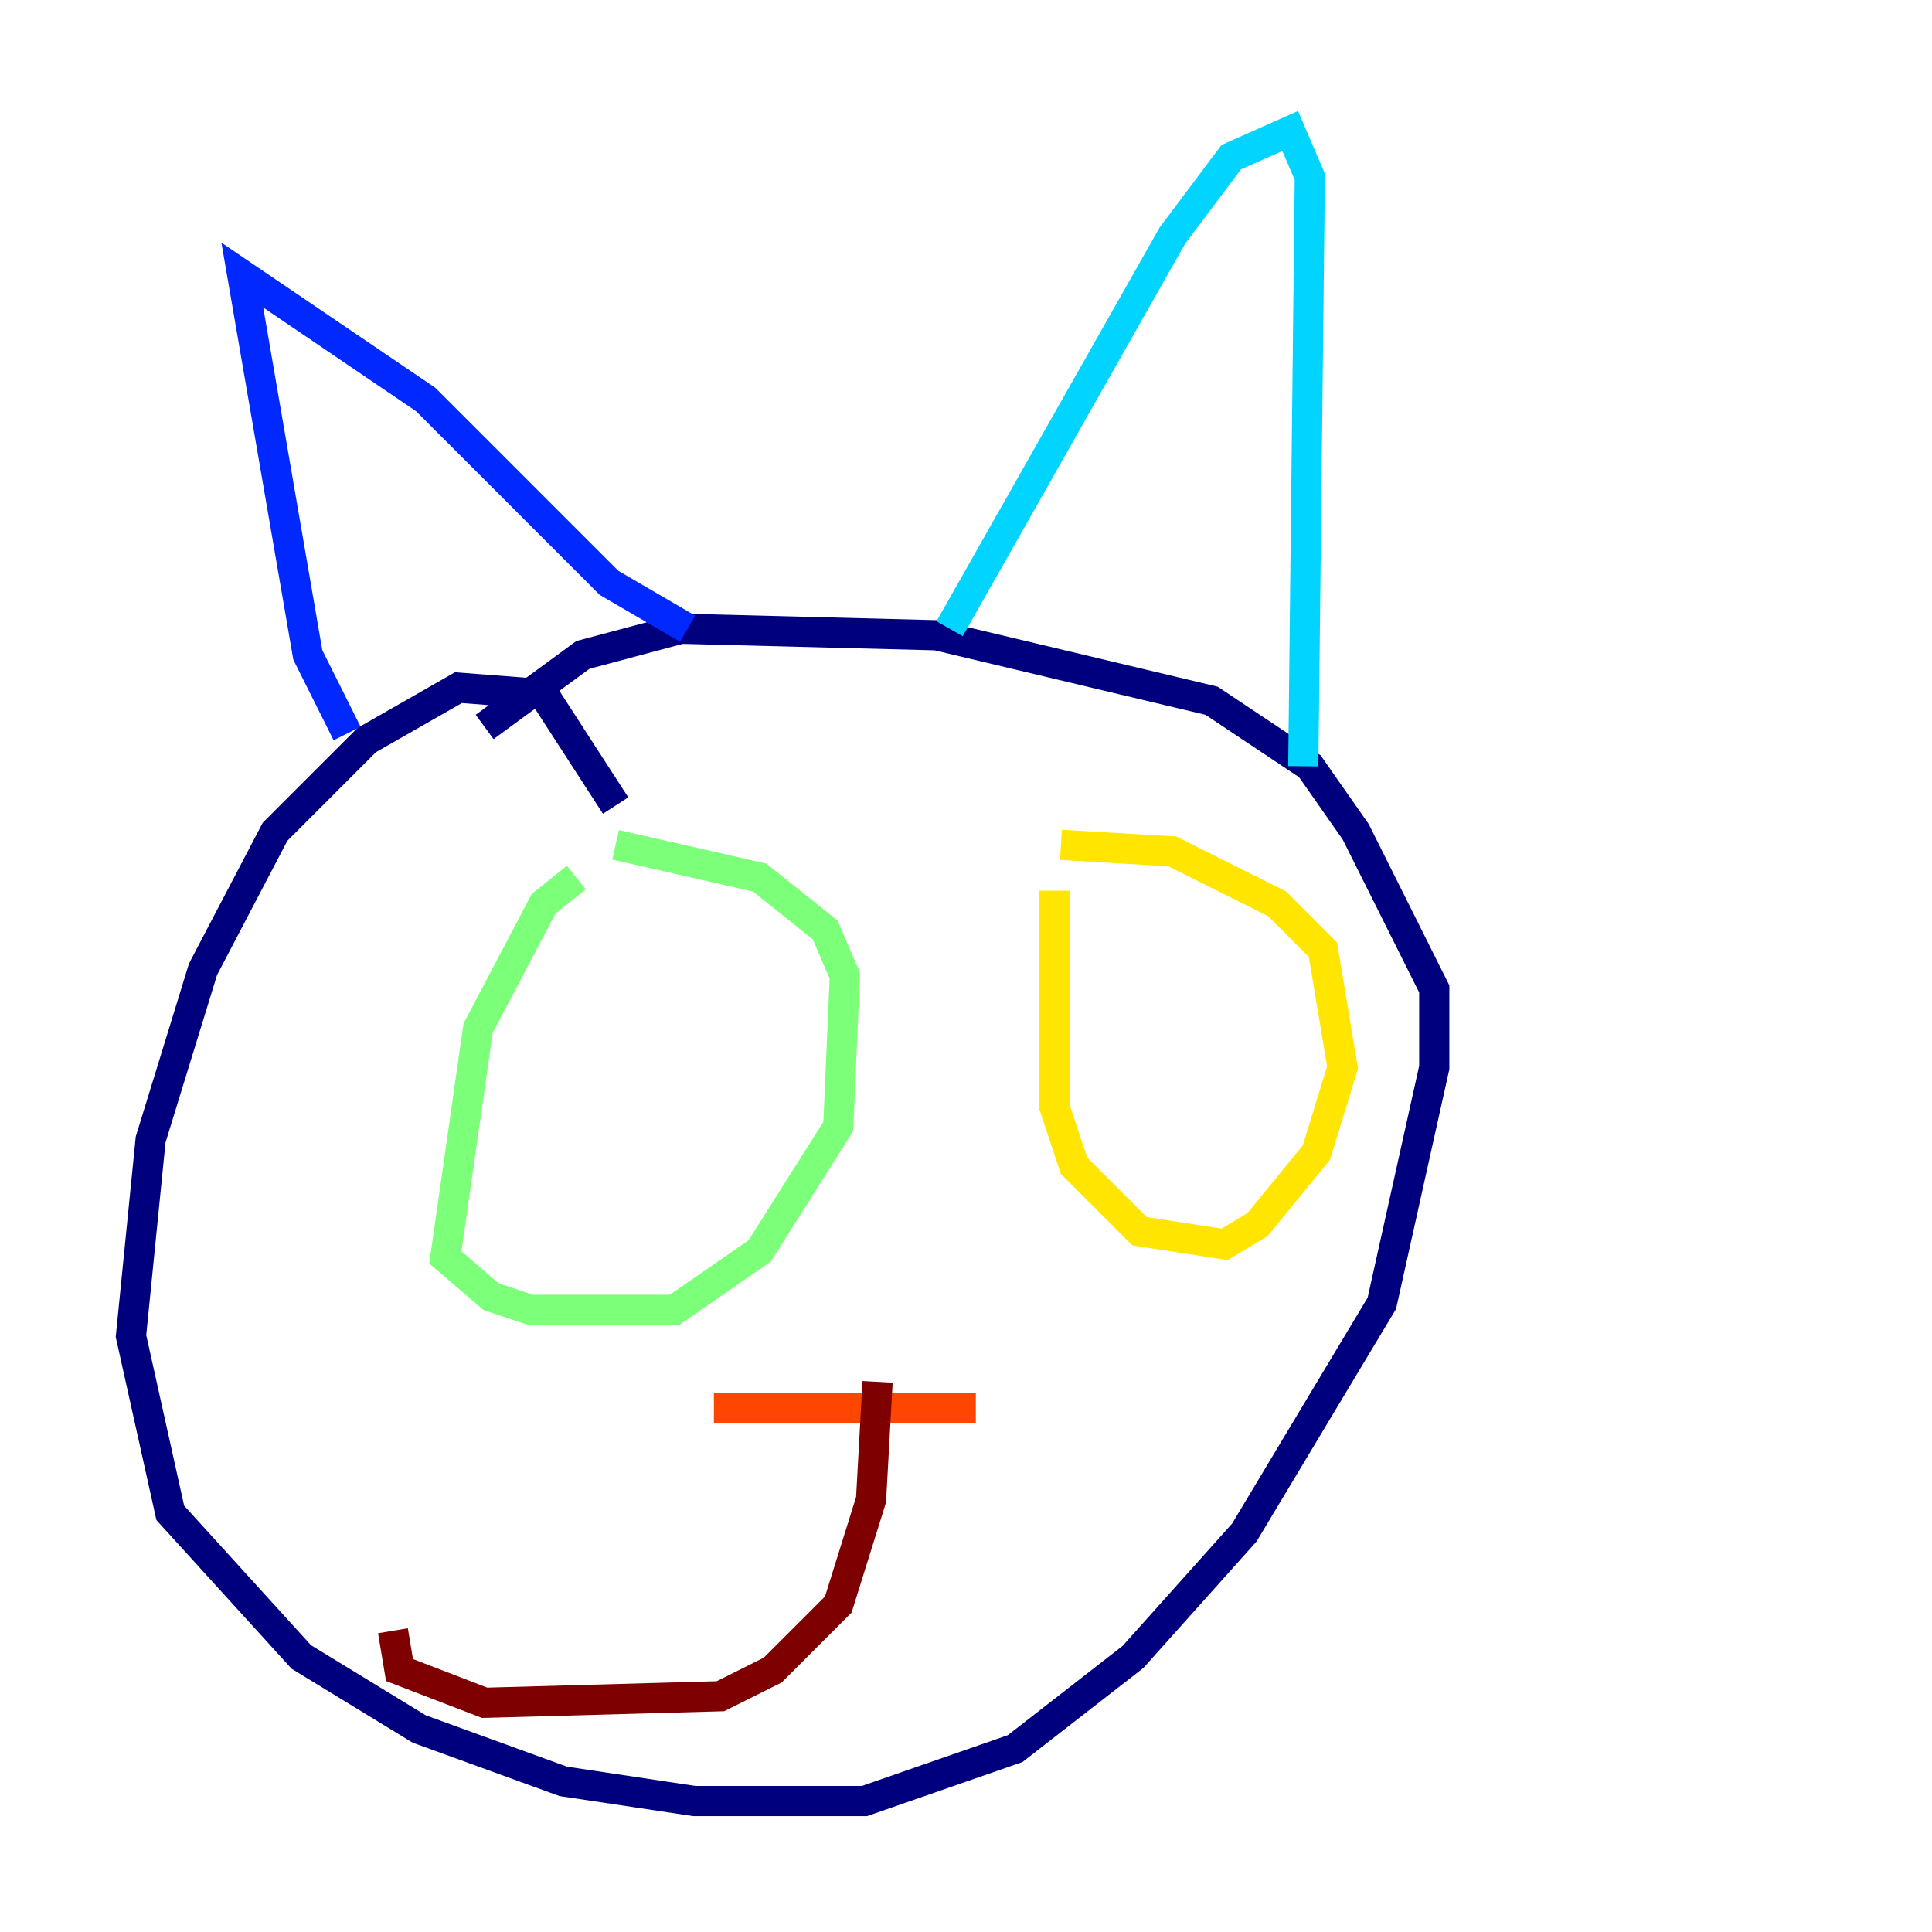 <?xml version="1.0" encoding="utf-8" ?>
<svg baseProfile="tiny" height="128" version="1.2" viewBox="0,0,128,128" width="128" xmlns="http://www.w3.org/2000/svg" xmlns:ev="http://www.w3.org/2001/xml-events" xmlns:xlink="http://www.w3.org/1999/xlink"><defs /><polyline fill="none" points="40.786,53.37 36.014,45.993 30.373,45.559 24.298,49.031 18.224,55.105 13.451,64.217 9.98,75.498 8.678,88.515 11.281,100.231 19.959,109.776 27.77,114.549 37.315,118.02 45.993,119.322 57.275,119.322 67.254,115.851 75.064,109.776 82.441,101.532 91.552,86.346 95.024,70.725 95.024,65.519 89.817,55.105 86.78,50.766 80.271,46.427 62.047,42.088 45.125,41.654 38.617,43.39 32.108,48.163" stroke="#00007f" stroke-width="2" /><polyline fill="none" points="22.997,48.597 20.393,43.39 16.054,18.224 28.203,26.468 40.352,38.617 45.559,41.654" stroke="#0028ff" stroke-width="2" /><polyline fill="none" points="62.915,41.654 77.668,15.62 81.573,10.414 85.478,8.678 86.78,11.715 86.346,50.766" stroke="#00d4ff" stroke-width="2" /><polyline fill="none" points="38.183,58.142 36.014,59.878 31.675,68.122 29.505,83.308 32.542,85.912 35.146,86.78 44.691,86.78 50.332,82.875 55.539,74.63 55.973,64.651 54.671,61.614 50.332,58.142 40.786,55.973" stroke="#7cff79" stroke-width="2" /><polyline fill="none" points="69.858,59.01 69.858,73.329 71.159,77.234 75.498,81.573 81.139,82.441 83.308,81.139 87.214,76.366 88.949,70.725 87.647,62.915 84.61,59.878 77.668,56.407 70.291,55.973" stroke="#ffe500" stroke-width="2" /><polyline fill="none" points="47.295,93.288 64.651,93.288" stroke="#ff4600" stroke-width="2" /><polyline fill="none" points="58.142,91.552 57.709,99.363 55.539,106.305 51.2,110.644 47.729,112.38 32.108,112.814 26.468,110.644 26.034,108.041" stroke="#7f0000" stroke-width="2" /></svg>